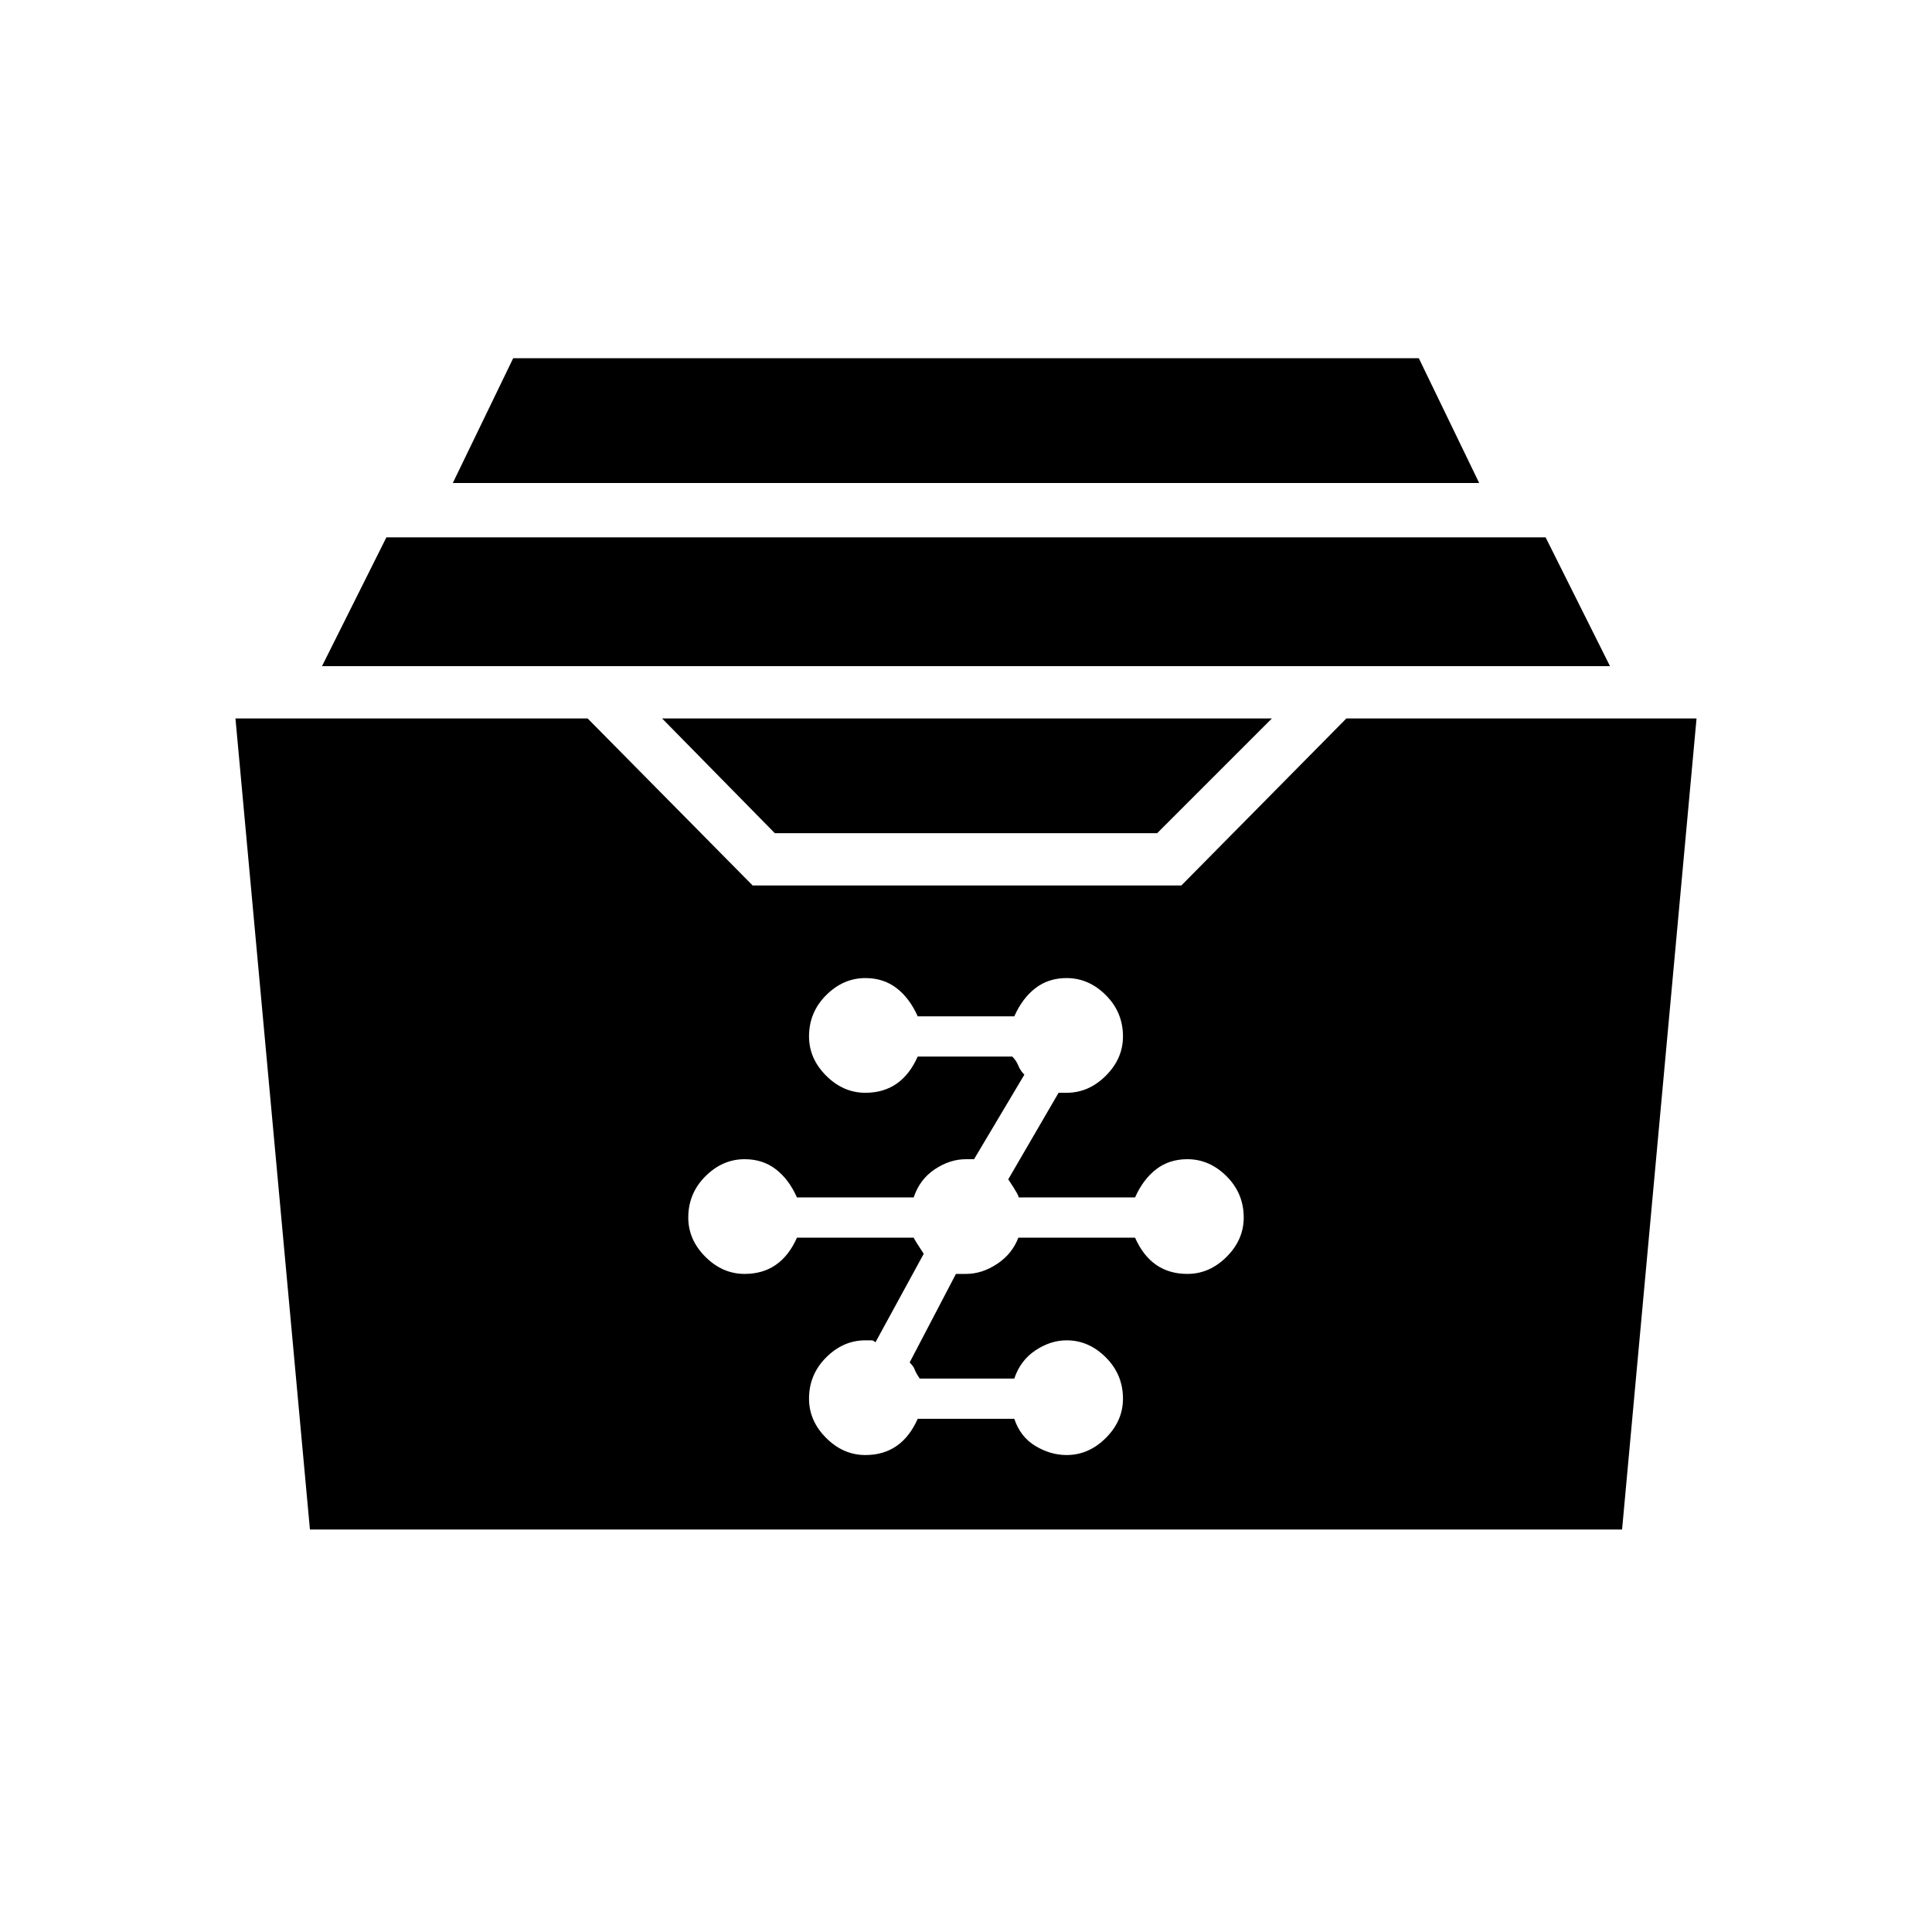 <svg xmlns="http://www.w3.org/2000/svg" height="48" width="48"><path d="M19.25 20.7 16.45 17.85H31.6L28.75 20.7ZM8 16.55 9.6 13.35H38.4L40 16.55ZM11.25 12 12.75 8.9H35.25L36.75 12ZM7.7 38 5.85 17.85H14.6L18.7 22H29.35L33.45 17.85H42.15L40.3 38ZM21.5 36.15Q21.95 36.15 22.275 35.925Q22.6 35.7 22.8 35.25H25.2Q25.35 35.7 25.725 35.925Q26.1 36.15 26.5 36.15Q27.05 36.15 27.475 35.725Q27.9 35.3 27.9 34.75Q27.9 34.15 27.475 33.725Q27.05 33.3 26.5 33.3Q26.1 33.3 25.725 33.55Q25.35 33.8 25.2 34.25H22.85Q22.75 34.1 22.725 34.025Q22.7 33.95 22.6 33.85L23.75 31.65Q23.85 31.65 23.875 31.65Q23.9 31.65 24 31.65Q24.4 31.65 24.775 31.4Q25.15 31.15 25.3 30.75H28.2Q28.4 31.2 28.725 31.425Q29.05 31.65 29.5 31.65Q30.05 31.65 30.475 31.225Q30.9 30.8 30.9 30.25Q30.9 29.65 30.475 29.225Q30.05 28.8 29.5 28.8Q29.05 28.8 28.725 29.05Q28.4 29.3 28.2 29.75H25.3Q25.35 29.75 25.05 29.3L26.3 27.15Q26.35 27.15 26.375 27.15Q26.4 27.15 26.5 27.15Q27.05 27.15 27.475 26.725Q27.9 26.3 27.9 25.75Q27.9 25.15 27.475 24.725Q27.05 24.3 26.5 24.3Q26.05 24.3 25.725 24.55Q25.4 24.8 25.2 25.25H22.8Q22.6 24.8 22.275 24.55Q21.95 24.3 21.5 24.3Q20.95 24.3 20.525 24.725Q20.1 25.15 20.1 25.75Q20.1 26.3 20.525 26.725Q20.95 27.15 21.5 27.15Q21.95 27.15 22.275 26.925Q22.6 26.7 22.8 26.25H25.15Q25.25 26.35 25.3 26.475Q25.35 26.6 25.45 26.7L24.2 28.8Q24.15 28.8 24.125 28.8Q24.1 28.8 24 28.8Q23.6 28.8 23.225 29.05Q22.85 29.3 22.7 29.75H19.8Q19.6 29.3 19.275 29.05Q18.95 28.8 18.5 28.8Q17.95 28.8 17.525 29.225Q17.1 29.65 17.1 30.25Q17.1 30.8 17.525 31.225Q17.95 31.65 18.5 31.65Q18.95 31.65 19.275 31.425Q19.6 31.2 19.8 30.75H22.7Q22.75 30.85 22.95 31.15L21.75 33.35Q21.7 33.3 21.65 33.3Q21.6 33.3 21.5 33.3Q20.95 33.3 20.525 33.725Q20.1 34.15 20.1 34.75Q20.1 35.3 20.525 35.725Q20.95 36.15 21.5 36.15Z"/></svg>